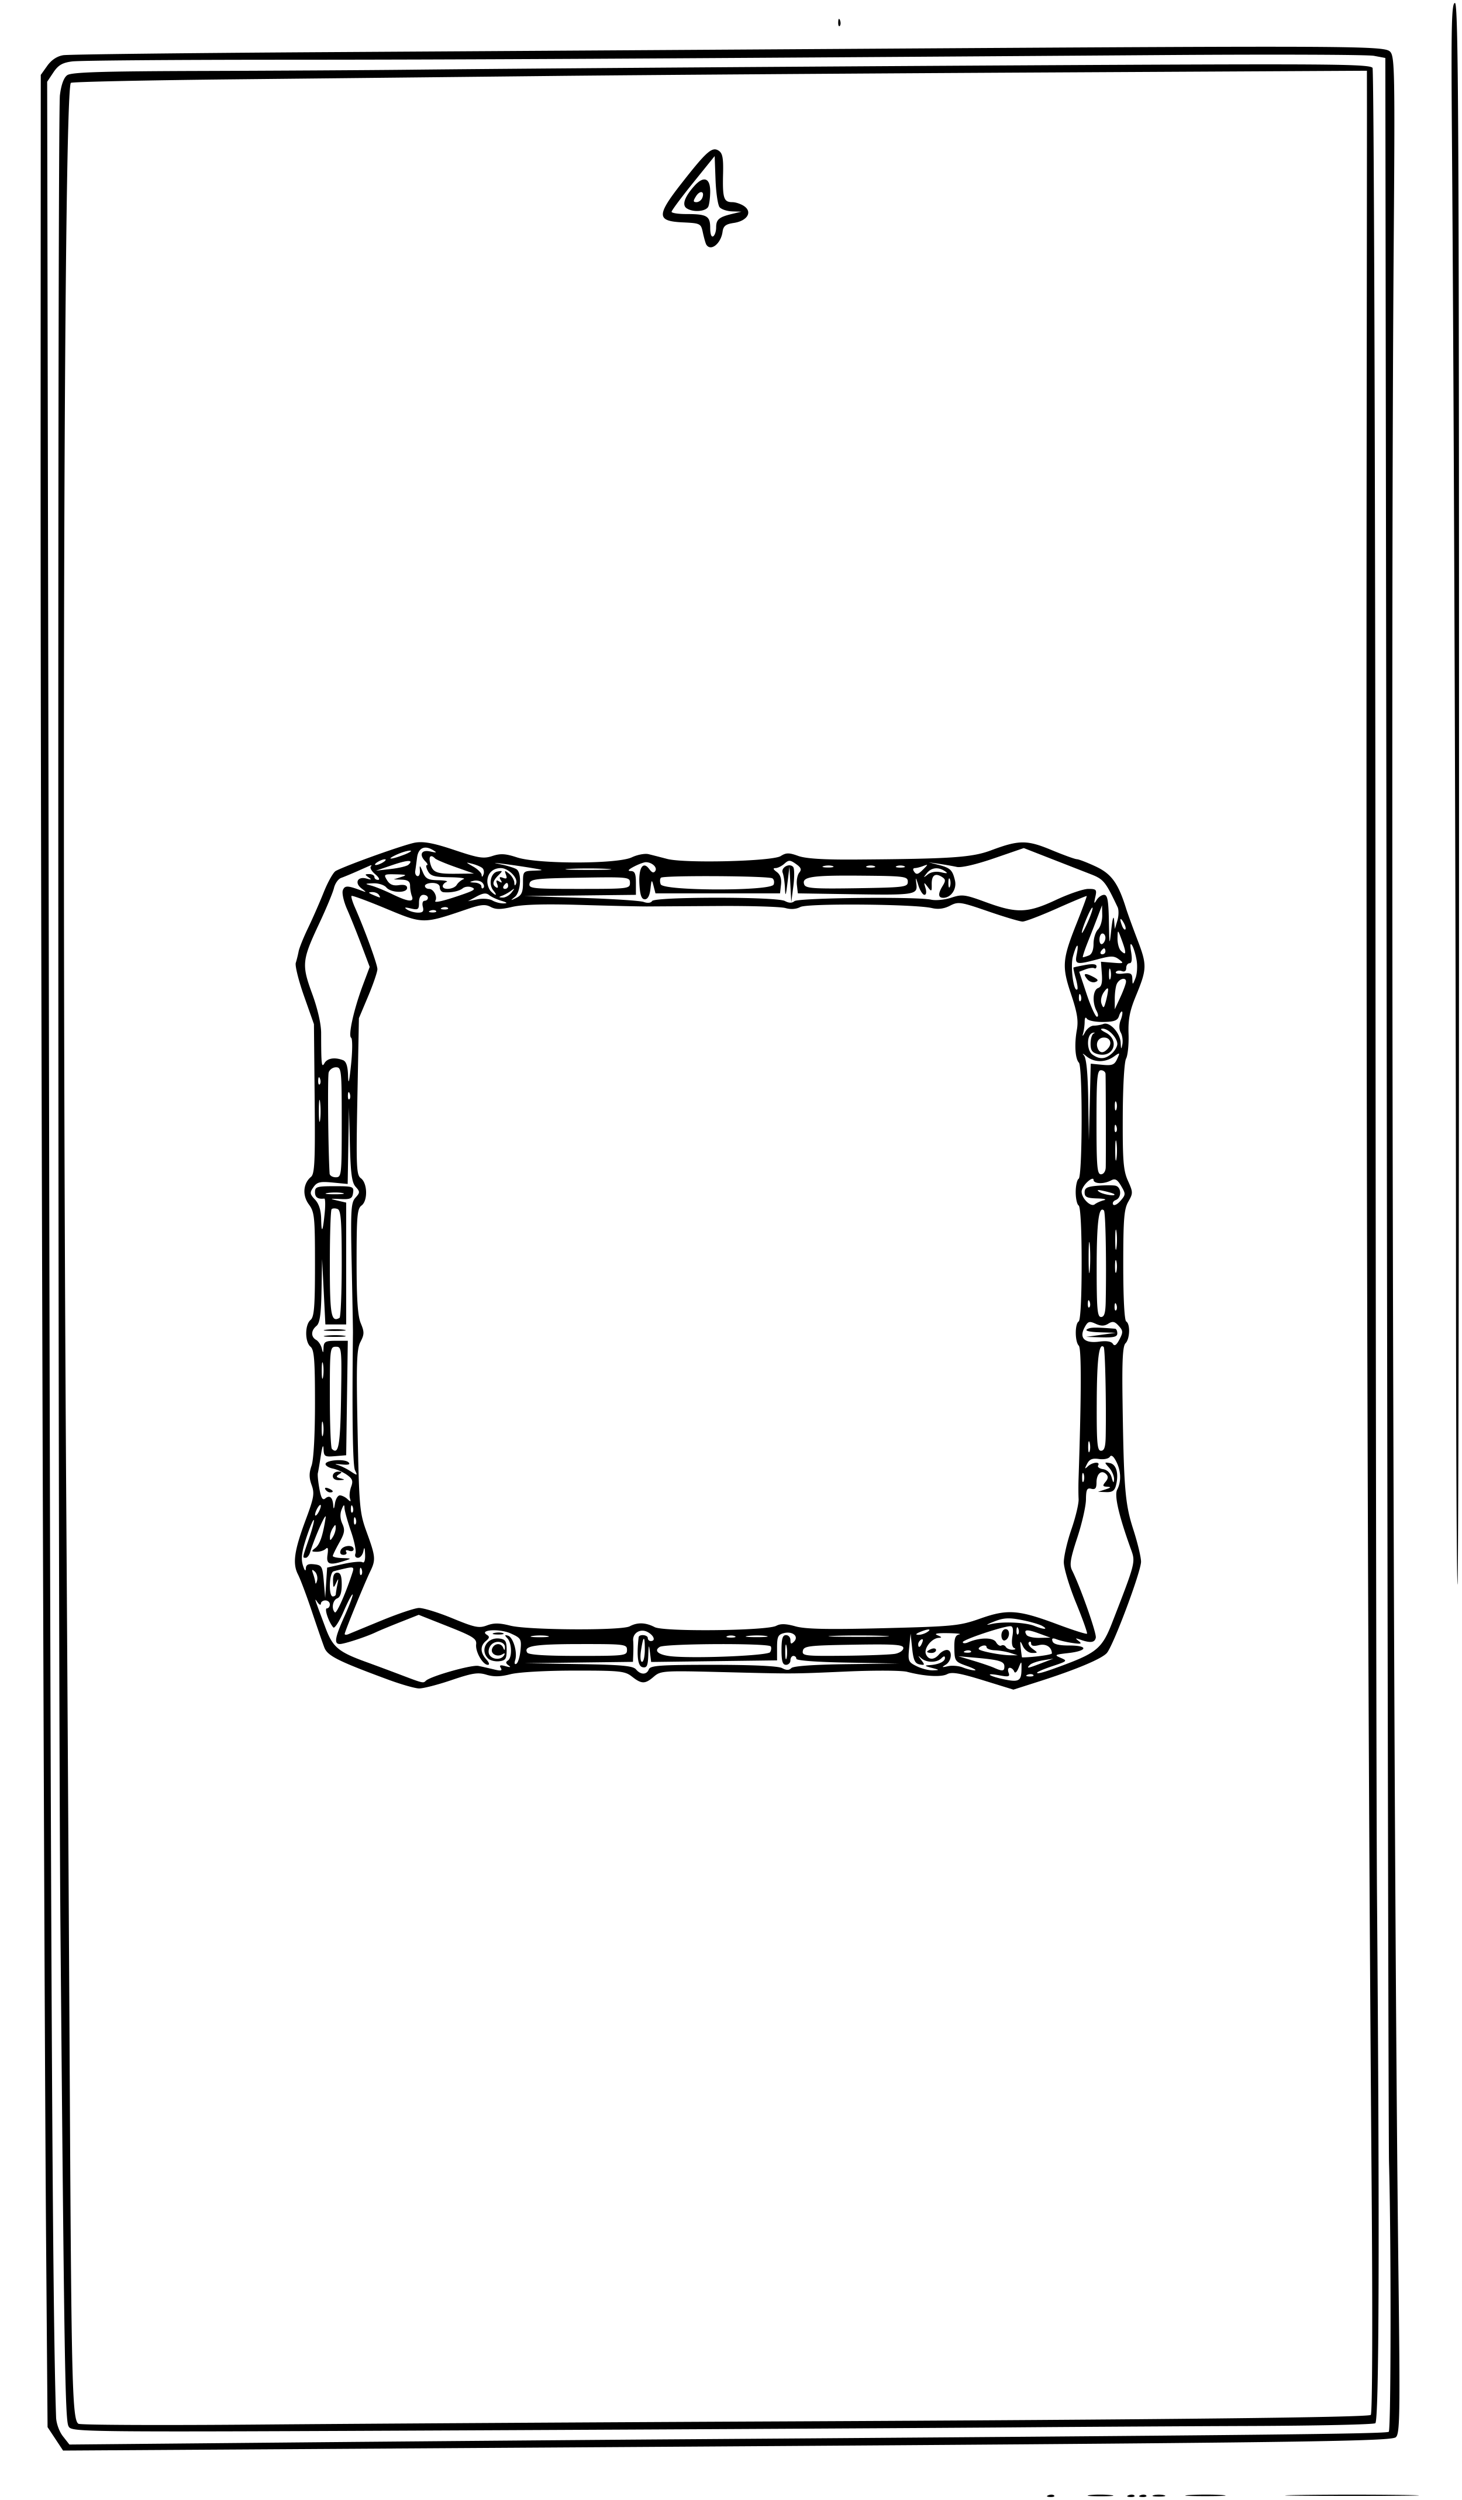 <svg xmlns="http://www.w3.org/2000/svg" width="492" height="841" viewBox="0 0 492 841"><path d="M352.813 839.317c.721-.289 1.584-.253 1.916.079.332.332-.258.568-1.312.525-1.165-.048-1.402-.285-.604-.604zm13.915-.039c1.775-.22 4.925-.224 7-.008 2.074.217.622.398-3.228.402-3.85.004-5.548-.173-3.772-.394zm13.085.039c.721-.289 1.584-.253 1.916.079.332.332-.258.568-1.312.525-1.165-.048-1.402-.285-.604-.604zm4 0c.721-.289 1.584-.253 1.916.079.332.332-.258.568-1.312.525-1.165-.048-1.402-.285-.604-.604zm4.437-.006c.963-.252 2.538-.252 3.5 0 .963.251.175.457-1.75.457s-2.712-.206-1.75-.457zm12.037-.05c3.182-.2 8.132-.198 11 .003 2.867.201.263.364-5.787.362-6.05-.002-8.396-.167-5.213-.366zm36.463-.009c10.037-.163 26.462-.163 36.5 0 10.037.163 1.825.297-18.25.297s-28.288-.134-18.25-.297zM18.617 820.356l-2.61-3.942-.476-59.957c-.76-95.679-1.927-476.719-1.866-609.607l.056-121.65 2.181-3.062c1.415-1.987 3.308-3.24 5.39-3.569 1.764-.278 41.908-.743 89.208-1.034 47.3-.29 127.85-.795 179-1.121 166.22-1.061 176.335-1.008 178.288.946 1.576 1.576 1.666 6.445 1.217 66.42-1.07 143.157-.146 537.432 1.595 679.734.6 49.105.505 55.154-.884 56.307-1.83 1.519-37.758 1.924-334.353 3.767l-114.137.71zm207.383.168c198.511-1.398 240.59-1.842 241.355-2.546.757-.698.819-64.145.087-90.478-.153-5.5-.494-167.05-.76-359l-.481-349-3.85-.724c-2.118-.399-33.776-.514-70.351-.257-176.434 1.24-236.61 1.559-297.5 1.574-36.3.01-67.9.266-70.22.571-3.3.433-4.68 1.24-6.316 3.695L15.87 27.5l.59 315c.595 317.805 1.2 435.594 2.415 470.615.07 2.04 1.075 4.823 2.305 6.387l2.18 2.77 72.57-.67c39.913-.37 98.445-.855 130.07-1.078zM23.048 816.09c-1.12-2.092-1.44-21.793-2.694-166.09-.857-98.398-1.018-611.141-.195-617.947.422-3.49 1.298-5.914 2.44-6.75 1.394-1.019 11.289-1.332 45.342-1.436 23.958-.073 55.484-.26 70.059-.416 47.39-.508 204.035-1.545 264.285-1.75 48.054-.164 58.936.042 59.61 1.131.454.733.898 129.433.987 286 .089 156.568.32 304.468.513 328.668.903 113.074.7 176.824-.567 177.606-.686.424-19.49.838-41.788.92-22.297.081-58.54.296-80.54.476-22 .18-102.182.619-178.182.974-138.183.645-138.183.645-139.27-1.386zM263 814.493c129.411-.603 196.95-1.344 198.297-2.177.536-.33.653-31.829.289-77.187-1.319-163.894-1.913-369.995-1.677-581.629.065-58.3.112-111.334.104-117.853L460 23.794l-110.75.595c-60.913.327-134.15.848-162.75 1.157-28.6.31-76.75.819-107 1.131-30.25.313-55.292.851-55.648 1.196C21.549 30.1 20.762 275.728 22.314 508c.362 54.175.895 142.375 1.185 196 .531 98.115.835 109.848 2.884 111.282.614.43 28.117.55 61.117.265 33-.283 111.975-.758 175.5-1.054zM130.5 564.931c-16.805-6.205-20.27-7.95-21.351-10.755-.568-1.472-2.462-6.951-4.209-12.176-1.747-5.225-3.84-10.796-4.65-12.38-1.9-3.71-1.293-7.99 2.625-18.496 2.743-7.356 2.98-8.77 1.956-11.605-.883-2.44-.888-4.033-.02-6.523.698-2 1.149-10.256 1.149-21.023 0-14.538-.27-17.952-1.5-18.973-1.938-1.608-1.938-7.392 0-9 1.228-1.02 1.5-4.4 1.5-18.663 0-16.024-.165-17.641-2.062-20.207-2.248-3.04-1.934-7.059.725-9.265 1.23-1.02 1.427-5.27 1.227-26.29l-.24-25.073-3.331-9.444c-1.832-5.194-3.085-10.221-2.783-11.171.301-.95.734-2.69.96-3.867.227-1.177 1.646-4.7 3.154-7.83s3.894-8.568 5.302-12.085c1.408-3.517 3.233-6.74 4.054-7.161 4.176-2.142 23.419-8.988 26.77-9.524 2.864-.458 6.23.183 13.18 2.512 8.113 2.718 9.781 2.98 12.746 2.001 2.728-.9 4.391-.806 8.293.47 6.994 2.288 33.774 2.275 38.608-.019 1.873-.889 4.416-1.37 5.651-1.07 1.235.301 4.046 1.02 6.246 1.597 5.89 1.547 35.406.812 38.21-.952 1.859-1.17 2.794-1.178 5.892-.058 2.532.915 8.554 1.297 19.29 1.221 32.29-.226 39.199-.694 45.608-3.09 9.47-3.538 12.064-3.55 20.388-.097 4.063 1.686 7.888 3.07 8.5 3.075.611.005 3.46 1.102 6.328 2.438 5.3 2.468 7.587 5.618 10.222 14.082.508 1.634 2.232 6.383 3.83 10.554 3.275 8.547 3.24 9.819-.513 18.916-2.085 5.052-2.634 7.907-2.469 12.816.118 3.474-.258 7.198-.835 8.276-.61 1.138-1.076 9.318-1.115 19.515-.057 14.921.206 18.16 1.752 21.588 1.721 3.817 1.727 4.19.115 7-1.434 2.5-1.703 5.862-1.703 21.327 0 11.161.392 18.602 1 18.978 1.412.873 1.244 5.856-.249 7.349-.924.924-1.182 5.846-.995 18.95.431 30.072.845 35.043 3.638 43.701 1.42 4.4 2.586 9.258 2.593 10.794.016 3.342-9.366 28.363-11.531 30.755-1.782 1.968-10.45 5.6-22.686 9.505l-8.73 2.786-10.155-3.133c-7.847-2.421-10.603-2.893-12.126-2.078-2.006 1.074-7.634.748-13.512-.782-1.79-.466-10.79-.518-20-.115-19.2.839-17.527.832-43.298.182-18.62-.47-19.663-.396-21.903 1.546-2.946 2.555-4.121 2.555-7.366.002-2.374-1.867-3.99-2.036-19.385-2.023-9.751.008-18.771.519-21.507 1.217-3.38.863-5.666.91-8.084.168-2.827-.868-4.73-.574-11.787 1.82-4.629 1.57-9.541 2.83-10.917 2.799-1.375-.032-6.1-1.387-10.5-3.012zm12.79.445c1.54-1.539 15.451-5.48 17.704-5.014 1.378.284 3.81.834 5.405 1.222 2.19.534 2.71.4 2.124-.546-.573-.928-.158-1.078 1.602-.58 1.625.46 1.947.376 1.018-.267-.948-.658-1.023-1.147-.25-1.625 1.498-.926 1.404-5.851-.143-7.491-1.007-1.068-.97-1.24.195-.885 1.749.533 3.25 5.588 2.432 8.185-.354 1.123-.19 1.627.41 1.256.551-.34 1.172-2.4 1.38-4.576.355-3.732.165-4.052-3.333-5.63-3.696-1.667-10.77-1.24-7.985.482.96.593.89 1.064-.302 2.054-2.003 1.663-1.964 3.92.108 6.21.953 1.053 1.175 1.829.523 1.829-1.716 0-4.243-4.41-3.943-6.882.23-1.902-1.007-2.69-9.53-6.063l-9.797-3.878-6.204 2.453c-3.412 1.348-7.104 2.88-8.204 3.404-3.254 1.55-10.643 3.966-12.126 3.966-2.055 0-1.692-2.106 1.649-9.55 1.662-3.706 2.851-6.91 2.641-7.119-.21-.21-1.588 2.402-3.063 5.803-1.475 3.402-3.028 5.776-3.452 5.275-1.591-1.88-3.095-6.409-2.128-6.409.539 0 .979-.6.979-1.333 0-.734-.675-1.334-1.5-1.334s-1.507.488-1.515 1.084c-.008.595-.501.408-1.095-.417-1.189-1.653-1.342-2.148 2.63 8.5 2.45 6.565 4.325 8.148 13.66 11.529a985.806 985.806 0 0 1 11.82 4.397c7.328 2.784 7.432 2.809 8.29 1.95zm20.953-7.533c-2.899-2.899-.307-7.273 3.952-6.67 1.905.27 2.305.934 2.305 3.827 0 2.991-.364 3.543-2.507 3.793-1.379.161-3.066-.266-3.75-.95zm5.352-.998c.453-.731.274-.882-.488-.41-1.822 1.125-4.155-.145-3.483-1.897.71-1.851 3.011-2.03 3.714-.288.395.98.521.972.583-.031.122-1.977-2.903-2.666-4.535-1.033-.81.81-1.173 2.205-.816 3.136.735 1.915 3.958 2.25 5.025.523zm-3.326-7.538c.973-.254 2.323-.237 3 .037.677.274-.119.481-1.769.461-1.65-.02-2.204-.244-1.231-.498zm177.485 12.394c.054-3.13.033-3.146-.963-.701-.599 1.468-1.213 1.984-1.488 1.25-.259-.688-.93-1.25-1.493-1.25-.563 0-.745.726-.405 1.614.529 1.377.07 1.51-3.143.91-4.917-.918-3.813.174 1.297 1.284 5.234 1.137 6.13.687 6.195-3.107zm3.975 1.695c-.332-.332-1.195-.368-1.916-.08-.798.32-.561.557.604.605 1.054.043 1.644-.193 1.312-.525zM218.362 561.5c.486-1.268 3.842-1.5 21.672-1.5 13.345 0 21.848.402 23.14 1.093 1.476.79 2.343.79 3.133 0 .69-.69 7.58-1.176 18.643-1.318l17.55-.225-17.25-.298c-10.351-.18-17.25-.69-17.25-1.276a.991.991 0 0 0-1-.976c-.55 0-1 .675-1 1.5s-.675 1.5-1.5 1.5c-1.133 0-1.5-1.222-1.5-5s.367-5 1.5-5c.825 0 1.5.765 1.5 1.7 0 1.322.267 1.433 1.2.5 1.738-1.738-.455-3.603-3.377-2.872-1.98.496-2.323 1.216-2.323 4.877v4.295l-21.185.27-21.185.27-.405-3.27c-.348-2.808-.428-2.66-.565 1.053-.13 3.537-.478 4.261-1.91 3.98-1.597-.313-2.046-3.69-1.334-10.053.127-1.137 3.084-.898 3.084.25 0 .55.45 1 1 1 1.742 0 1.08-1.886-1.064-3.034-2.42-1.295-5.106.329-4.858 2.937.084.878.1 2.835.037 4.347L213 559l-18.25.226-18.25.226 18.146.296c14.524.237 18.39.591 19.372 1.774 1.579 1.902 3.61 1.891 4.344-.022zm140.138-1.634c10.561-3.968 12.52-5.698 15.7-13.866 7.894-20.283 7.96-20.53 6.459-24.678-4.127-11.406-5.734-18.313-4.708-20.23 1.445-2.7 1.313-6.355-.346-9.552-.915-1.763-1.644-2.286-2.118-1.518-.399.644-2.042.977-3.659.74-2.23-.328-3.191.07-4.004 1.653-.88 1.715-.834 1.863.254.835 1.528-1.445 4.32-1.704 3.466-.321-.315.51.427 1.073 1.65 1.25 1.372.198 2.489 1.279 2.915 2.821.522 1.886.716 2.028.791.579.055-1.057-.687-2.797-1.65-3.866-1.677-1.864-1.666-1.93.25-1.569 2.18.41 3.047 3.541 2.064 7.458-.46 1.835-1.243 2.375-3.333 2.298l-2.731-.1 2.5-.8c1.877-.601 2.033-.825.628-.9-1.572-.084-1.667-.348-.593-1.642.91-1.096.97-1.853.21-2.613-1.57-1.57-3.245-.107-3.245 2.83 0 1.943-.421 2.449-1.75 2.104-1.45-.377-1.758.246-1.797 3.633-.027 2.249-1.342 8.022-2.924 12.83-2.346 7.13-2.667 9.157-1.742 11 2.79 5.554 8.284 21.137 7.977 22.62-.352 1.692-1.809 1.873-5.264.655-1.667-.588-1.75-.51-.5.471 1.206.947.813 1.08-2 .68-1.925-.274-4.349-.833-5.386-1.242-1.383-.546-1.76-.368-1.41.665.327.969 2.089 1.409 5.638 1.409 6.524 0 6.228 1.806-.42 2.555-4.515.508-4.719.64-2.462 1.6 2.346.996 2.22 1.125-2.75 2.775-2.865.952-5.21 1.95-5.21 2.218 0 .571 2.607-.192 9.5-2.782zm-45 1.134c-2.295-.584-2.49-.791-.832-.882 3.138-.17 5.332-1.169 5.332-2.425 0-.731-.397-.696-1.2.107-1.56 1.56-5.024 1.535-6.802-.05-1.164-1.038-1.16-.934.018.615 1.279 1.68 1.224 1.828-.548 1.492-1.552-.295-2.08-1.43-2.5-5.366l-.532-4.991-.475 4.743c-.447 4.473-.303 4.827 2.532 6.227 1.654.817 4.132 1.441 5.507 1.389 2.302-.088 2.262-.156-.5-.859zm11.876-.62c-3.96-1.404-4.128-1.638-4.212-5.855-.068-3.388.303-4.473 1.624-4.744.942-.193-.763-.39-3.788-.436-3.68-.058-4.838.179-3.5.714 1.466.587 1.575.82.405.87-2.34.104-5.056 3.513-4.322 5.426.787 2.052 2.78 2.117 4.417.145.685-.825 1.865-1.5 2.622-1.5 1.979 0 1.7 3.704-.372 4.964-1.458.886-1.329.97.774.498 1.387-.31 3.637-.12 5 .423 1.362.544 3.151.981 3.976.973.825-.01-.356-.674-2.624-1.478zM312 555.607c0-.216.675-.652 1.5-.969.825-.316 1.5-.14 1.5.393s-.675.969-1.5.969-1.5-.177-1.5-.393zm26 4.96c0-1.729-1.655-2.24-9.5-2.933l-6-.53 5 1.496c2.75.823 5.9 1.894 7 2.38 2.879 1.273 3.5 1.2 3.5-.413zm12.5-1.128l4-1.53-3.469.564c-1.908.31-3.91 1.006-4.45 1.546-1.302 1.302-.809 1.23 3.919-.58zM217 554.833c0-4.934-.494-4.776-1.296.417-.32 2.077-.16 3.75.359 3.75.515 0 .937-1.875.937-4.167zm47.707-1.071c-.239-1.244-.444-.462-.455 1.738-.01 2.2.185 3.218.435 2.262s.26-2.756.02-4zm-5.548 1.98c.39-.63.487-1.505.216-1.944-.698-1.13-35.56-.966-37.367.176-2.21 1.397-.194 2.838 4.492 3.21 8.9.704 31.962-.313 32.66-1.442zm94.826.411c-.05-2.142-1.99-3.369-4.378-2.77-1.711.43-2.607.248-2.607-.53 0-.653-.337-.85-.748-.438-.412.412.124 1.387 1.19 2.167 1.908 1.395 1.907 1.418-.098 1.418-1.133 0-2.51-1-3.1-2.25-.986-2.088-1.038-2.034-.722.75.187 1.65.37 3 .408 3 3.54 0 10.066-.874 10.055-1.347zM211 555c0-1.916-.662-2-15.75-1.985-15.406.015-19.207.628-17.82 2.873.46.743 6.145 1.112 17.129 1.112 15.774 0 16.441-.081 16.441-2zm90.285 1.286c1.493-.286 2.715-1.153 2.715-1.927 0-1.165-2.885-1.36-16.737-1.133-15.188.249-16.77.44-17.083 2.07-.32 1.668.693 1.787 14.022 1.653 7.902-.08 15.59-.378 17.083-.663zM340 556c-1.375-.44-3.737-.846-5.25-.9-1.512-.055-2.75-.536-2.75-1.069 0-.532-.694-.702-1.543-.376-.849.326-1.304.832-1.011 1.124.71.71 7.426 1.987 10.554 2.006l2.5.016zm-13.27-.604c-.333-.332-1.196-.368-1.918-.08-.797.32-.56.557.605.605 1.054.043 1.644-.193 1.312-.525zm14.592-1.034c-.744-.304-.972-1.744-.619-3.921.379-2.334.17-3.441-.652-3.441-2.466 0-16.033 4.53-16.042 5.357-.005.471.779.515 1.741.098 3.936-1.709 8.513-1.737 9.451-.06.507.906 1.313 1.405 1.791 1.11.479-.296 1.152-.08 1.498.479.345.559 1.389.98 2.319.937.93-.043 1.161-.295.513-.56zM337 550.083c0-1.145.635-2.083 1.412-2.083 1.66 0 1.448 3.213-.25 3.78-.639.212-1.162-.55-1.162-1.697zm-26.618 2.365c.341-.89.173-1.291-.393-.94-.544.335-.989 1.033-.989 1.551 0 1.438.717 1.121 1.382-.61zm-126.118-2.152c-1.23-.237-3.48-.243-5-.014-1.52.23-.514.425 2.236.432 2.75.008 3.994-.18 2.764-.418zm62.986.042c-.688-.278-1.813-.278-2.5 0-.688.277-.125.504 1.25.504s1.937-.227 1.25-.504zm10.518-.052c-1.503-.229-4.203-.233-6-.01-1.797.222-.568.409 2.732.414 3.3.006 4.77-.176 3.268-.404zm39.482-.03c-4.538-.185-11.963-.185-16.5 0-4.538.185-.825.337 8.25.337s12.787-.152 8.25-.337zm52.337-.83c-4.046-1.483-5.266-1.333-4.128.508.362.586 2.32 1.034 4.35.996l3.691-.07-3.913-1.434zm-221.182-4.34c5.448-2.243 11.073-4.137 12.5-4.209 1.427-.072 6.495 1.476 11.263 3.44 7.625 3.142 9.032 3.434 11.702 2.426 2.307-.87 4.185-.853 7.832.074 5.988 1.521 37.461 1.701 40.211.23 2.626-1.406 5.335-1.318 8.399.27 3.112 1.616 37.787 1.236 40.933-.448 1.435-.768 3.233-.715 6.466.19 3.345.937 10.845 1.093 29.634.618 23.747-.6 25.573-.784 32.63-3.27 9.13-3.216 12.757-2.936 25.972 2.002 5.196 1.942 9.629 3.349 9.851 3.126.223-.222-1.44-4.905-3.697-10.406-2.255-5.501-4.101-11.643-4.101-13.648 0-2.005 1.155-6.992 2.567-11.084 1.413-4.09 2.499-8.667 2.414-10.168-.085-1.5-.094-4.529-.021-6.729.957-28.723.985-43.955.082-44.858-1.33-1.33-1.36-7.327-.042-8.142.61-.377 1-7.99 1-19.5s-.39-19.123-1-19.5c-.55-.34-1-2.365-1-4.5s.45-4.16 1-4.5c1.274-.787 1.353-37.733.084-39.05-1.262-1.31-1.57-6.156-.7-11.012.563-3.141.126-5.856-1.929-11.977-3.165-9.429-2.985-11.713 1.88-23.925 1.963-4.93 3.479-9.045 3.368-9.143-.112-.099-4.65 1.798-10.083 4.214-5.435 2.416-10.61 4.389-11.5 4.384-.891-.005-6.089-1.55-11.55-3.432-9.368-3.23-10.098-3.337-12.883-1.897-1.988 1.028-3.97 1.286-6.07.79-5.715-1.35-41.884-1.647-44.281-.364-1.384.74-3.232.872-5.014.356-1.552-.449-11.71-.76-22.572-.69-10.862.07-21.662.137-24 .151-2.337.014-12.35-.216-22.25-.512-12.236-.366-19.63-.156-23.09.656-3.919.919-5.596.922-7.298.011-1.787-.957-3.297-.812-7.91.756-14.85 5.047-14.75 5.048-27.265-.165-6.181-2.575-11.416-4.506-11.631-4.29-.215.215.276 1.91 1.091 3.765 3.442 7.829 7.603 19.246 7.603 20.86 0 .956-1.4 5.063-3.11 9.126l-3.109 7.388-.504 26.307c-.456 23.805-.345 26.423 1.17 27.53 2.232 1.633 2.368 7.594.21 9.172-1.433 1.048-1.657 3.577-1.657 18.736 0 12.808.379 18.426 1.407 20.87 1.223 2.91 1.21 3.726-.106 6.27-1.283 2.481-1.429 7.032-.96 30.02.527 25.82.672 27.424 3.101 34.095 2.955 8.113 3.048 9.183 1.148 13.096-1.913 3.942-8.59 20.282-8.59 21.023 0 .327.563.358 1.25.07.688-.29 5.707-2.361 11.155-4.604zM312 549c1.828-1.181.25-1.181-2.5 0-1.319.567-1.49.878-.5.914.825.03 2.175-.38 3-.914zm30.683-1.188c-.32-.797-.556-.56-.604.605-.043 1.054.193 1.644.525 1.312.332-.332.368-1.195.08-1.917zm8.112-.867c-.938-.547-4.088-1.46-7-2.031-4.283-.84-6.06-.737-9.295.54-2.622 1.033-2.966 1.325-1 .848 3.853-.935 11.547-.61 14.614.617 3.157 1.263 4.83 1.28 2.681.026zm-232.1-18.247c.482-1.536.142-1.708-2.315-1.166-1.584.35-3.443.808-4.13 1.02-1.49.46-1.727 8.448-.25 8.448.55 0 1.006-.338 1.014-.75.008-.412.241-1.875.52-3.25.442-2.179.385-2.243-.443-.5-.86 1.81-.957 1.738-1.02-.75-.047-1.809.442-2.75 1.429-2.75 1.085 0 1.5 1.115 1.5 4.031 0 2.661-.51 4.227-1.5 4.607-1.542.592-2.038 3.49-.808 4.72.58.581 3.913-7.003 6.003-13.66zm-3.163-2.618c2.99-.67 5.895-.934 6.453-.59.617.382.962-.668.879-2.681-.097-2.348-.262-2.655-.57-1.059-.238 1.238-1.063 2.25-1.832 2.25-.816 0-1.166-.609-.839-1.46.308-.803-.381-4.18-1.531-7.504s-2.12-6.83-2.155-7.79c-.048-1.326-.282-1.202-.973.517-.59 1.466-.507 3.147.234 4.773.954 2.092.782 3.154-1.027 6.373-1.194 2.125-2.171 4.14-2.171 4.477 0 .338 1.462.659 3.25.714 3.08.094 3.119.141.75.9-5.146 1.648-6.264 1.255-5.782-2.031.306-2.083.122-2.709-.587-2-.567.567-1.954 1.017-3.081 1-1.816-.029-1.868-.172-.46-1.25 1.548-1.188 2.55-4.113 3.497-10.219.392-2.528-3.509 6.173-5.268 11.75-.304.963-.95 1.75-1.436 1.75-1.156 0-1.192.21 1.12-6.508 1.101-3.2 1.822-6 1.602-6.22-.22-.22-1.34 2.441-2.491 5.914-1.567 4.728-1.866 7.068-1.19 9.314.516 1.711.941 2.22.99 1.184.065-1.377.752-1.74 2.836-1.5 2.561.294 2.782.694 3.216 5.816l.465 5.5.332-5.101.331-5.102zm-.894-4.58c.662-1.724 4.362-2.058 4.362-.393 0 .609-.698.839-1.552.511-.89-.341-1.291-.173-.94.393.335.544-.077.989-.918.989-.947 0-1.308-.57-.952-1.5zm-8.691 7.144c-.963-.888-1.096-.733-.594.688.356 1.007.7 2.357.763 3 .064.642.331.333.594-.688.263-1.021-.08-2.371-.763-3zm15.736-.832c-.32-.797-.556-.56-.604.605-.043 1.054.193 1.644.525 1.312.332-.332.368-1.195.08-1.917zM112.97 514c0-1.333-.107-1.333-.969 0-.533.825-.97 2.175-.97 3 0 1.333.108 1.333.97 0 .533-.825.97-2.175.97-3zm6.714-3.188c-.32-.797-.556-.56-.604.605-.043 1.054.193 1.644.525 1.312.332-.332.368-1.195.08-1.916zM107.97 506.5c0-.55-.436-.325-.969.5-.533.825-.97 1.95-.97 2.5s.437.325.97-.5c.533-.825.97-1.95.97-2.5zm10.714.313c-.32-.798-.556-.561-.604.604-.043 1.054.193 1.644.525 1.312.332-.332.368-1.195.08-1.916zM114.366 503c.679 0 1.83.563 2.559 1.25 1.07 1.009 1.232.96.844-.25-.265-.825-.084-2.574.402-3.887.714-1.929.45-2.696-1.382-4-1.245-.887-3.37-1.838-4.72-2.113-1.35-.275-2.481-.95-2.512-1.5-.078-1.375 6.453-1.89 7.734-.61.715.716-.021.933-2.377.7-1.878-.186-2.547-.128-1.487.129 1.06.256 3.063 1.211 4.452 2.121 2.437 1.597 2.492 1.585 1.573-.343-.756-1.585-1.001-18.435-.674-46.247.012-.963-.177-11.145-.419-22.627-.392-18.61-.255-21.08 1.256-22.75 1.565-1.73 1.57-2.01.072-3.666-1.272-1.405-1.69-4.484-1.938-14.25l-.317-12.457-.216 12.877-.216 12.877-5.043-.484c-4.28-.411-5.262-.173-6.485 1.574-1.288 1.838-1.23 2.285.543 4.172 1.327 1.413 2.011 3.583 2.064 6.548.093 5.219.574 4.317 1.21-2.271.25-2.59.176-4.674-.167-4.632-2.152.262-3.122-.41-3.122-2.161 0-1.797.667-2 6.57-2 6.24 0 6.553.113 6.25 2.25-.276 1.943-.866 2.225-4.32 2.065-3.523-.162-3.642-.102-1 .51l3 .695v40.98h-7l-.552-11-.553-11-.197 10.628c-.15 8.044-.563 10.93-1.698 11.872-1.878 1.559-1.928 3.654-.111 4.7.763.44 1.611 1.7 1.884 2.8.449 1.814.506 1.79.611-.25.1-1.941.668-2.25 4.138-2.25h4.021l-.271 19.25-.272 19.25-3.75.31c-3.493.29-3.759.118-3.875-2.5-.074-1.663-.436-.77-.887 2.19-.42 2.75-.88 5.45-1.022 6-.143.55.09 2.919.517 5.264.58 3.179 1.086 4.009 1.99 3.26 1.491-1.24 2.48-.357 2.677 2.393.103 1.44.278 1.233.566-.667.23-1.512.972-2.75 1.65-2.75zm-4.859-1.989c-.35-.566.051-.734.941-.393 1.732.665 2.05 1.382.611 1.382-.518 0-1.216-.445-1.552-.989zM112 496.5c0-.825.787-1.493 1.75-1.485 1.4.013 1.471.192.355.899-1.121.71-1.023.979.5 1.369 1.606.41 1.552.503-.355.601-1.385.071-2.25-.46-2.25-1.384zm-2.232-47.225c1.797-.222 4.497-.218 6 .01 1.503.229.032.41-3.268.405-3.3-.006-4.53-.192-2.732-.415zm0-2c1.797-.222 4.497-.218 6 .01 1.503.229.032.41-3.268.405-3.3-.006-4.53-.192-2.732-.415zm254.894 48.475c-.277-.688-.504-.125-.504 1.25s.227 1.938.504 1.25c.278-.688.278-1.813 0-2.5zm2.031-10.481c-.254-.973-.478-.419-.498 1.231-.02 1.65.187 2.446.46 1.769.275-.677.292-2.027.038-3zm-251.92-15.101c.266-16.658.214-17.168-1.75-17.168-1.95 0-2.023.601-2.023 16.833 0 9.259.31 17.143.688 17.521 2.233 2.234 2.829-1.086 3.086-17.186zm257.32 13.082c.22-11.372-.187-29.677-.672-30.162-1.581-1.582-2.283 4.001-2.34 18.604-.053 13.812.166 16.308 1.428 16.308 1.099 0 1.515-1.25 1.583-4.75zm-263.386-4.488c-.239-1.244-.444-.462-.455 1.738-.01 2.2.185 3.218.435 2.262s.26-2.756.02-4zm-.002-20.012c-.238-1.238-.433-.225-.433 2.25s.195 3.487.433 2.25c.239-1.238.239-3.263 0-4.5zm267.768-12.78c-1.348-1.49-2.042-1.632-3.503-.72-1.347.842-2.46.848-4.27.023-2.141-.975-2.607-.816-3.725 1.272-1.895 3.542.035 5.397 4.934 4.74 2.488-.333 4.104-.073 4.608.743.55.89 1.196.459 2.207-1.471 1.27-2.424 1.242-2.937-.251-4.587zM370.5 449l5-.686-5.5-.172c-3.344-.105-4.989-.497-4.196-1 1.107-.702 2.66-.735 9.446-.201.412.032.75.734.75 1.559 0 1.163-1.18 1.465-5.25 1.343l-5.25-.157zM115 425.048c0-14.377-.272-17.938-1.402-18.372-.771-.296-1.671-.27-2 .06-.329.328-.598 8.585-.598 18.347 0 17.365.437 19.814 3.25 18.223.412-.233.75-8.45.75-18.258zm257.103 12.702c.27-13.751-.05-30.03-.6-30.58-1.717-1.717-2.44 3.92-2.446 19.08-.006 14.1.226 16.75 1.468 16.75 1.1 0 1.501-1.336 1.578-5.25zm3.58 1.063c-.32-.798-.556-.561-.604.604-.043 1.054.193 1.644.525 1.312.332-.332.368-1.195.08-1.916zm-9-1c-.32-.798-.556-.561-.604.604-.043 1.054.193 1.644.525 1.312.332-.332.368-1.195.08-1.916zm.05-19.063c-.211-2.337-.384-.425-.384 4.25s.173 6.588.383 4.25c.21-2.337.21-6.162 0-8.5zm8.956 5.5c-.251-.963-.457-.175-.457 1.75s.206 2.712.457 1.75c.252-.963.252-2.538 0-3.5zm.027-10c-.229-1.512-.416-.275-.416 2.75s.187 4.263.416 2.75c.23-1.512.23-3.987 0-5.5zm-4.216-10.526c1.1-.27.087-.544-2.25-.608-3.468-.095-4.25-.466-4.25-2.015 0-1.52.866-1.97 4.334-2.25 2.384-.193 5.084-.206 6-.028 2.07.402 2.2 4.035.172 4.813-.822.316-1.232.999-.91 1.518.32.52 1.434-.036 2.474-1.234 1.783-2.057 1.796-2.338.23-4.989-1.311-2.22-2.027-2.612-3.414-1.87-2.434 1.303-5.886 1.176-5.886-.216 0-.655-.866-.371-2 .655-1.1.995-2 2.492-2 3.326 0 2.302 3.11 5.324 4.402 4.278.604-.489 1.998-1.11 3.098-1.38zm-256.236-2.428c-1.23-.237-3.48-.243-5-.014-1.52.23-.514.425 2.236.432 2.75.007 3.994-.18 2.764-.418zm259.653.345c-.23-.198-1.767-.662-3.417-1.03-2.19-.49-2.595-.398-1.5.343 1.35.914 5.92 1.552 4.917.687zM115 377.5c0-17.618-.092-18.5-1.933-18.5-1.063 0-2.169.787-2.458 1.75-.403 1.339-.174 26.221.313 34 .043.688.978 1.25 2.078 1.25 1.928 0 2-.667 2-18.5zm257.103 15.25c.094-2.044.044-28.533-.06-31.5-.023-.688-.718-1.25-1.543-1.25-1.276 0-1.5 2.611-1.5 17.5s.224 17.5 1.5 17.5c.858 0 1.544-.963 1.603-2.25zm3.613-8.5c-.229-1.512-.416-.275-.416 2.75s.187 4.263.416 2.75c.23-1.512.23-3.987 0-5.5zm-4.742-26.081c3.318.316 4.075.018 4.976-1.96 1.03-2.258.993-2.282-1.166-.77-2.922 2.046-6.62 1.981-9.205-.162-1.144-.948-1.517-1.083-.829-.3.843.96 1.32 5.838 1.467 14.973l.218 13.55.313-12.852.313-12.852zm4.71 20.644c-.32-.798-.557-.561-.605.604-.043 1.054.193 1.644.525 1.312.332-.332.368-1.195.08-1.916zm-267.96-8.045c-.222-1.797-.409-.568-.414 2.732-.006 3.3.176 4.77.405 3.268.228-1.503.232-4.203.01-6zm267.938-.018c-.277-.688-.504-.125-.504 1.25s.227 1.938.504 1.25c.278-.688.278-1.813 0-2.5zm-257.979-2.938c-.32-.797-.556-.56-.604.605-.043 1.054.193 1.644.525 1.312.332-.332.368-1.195.08-1.916zm.485-18.745c-1.072-.707.91-9.594 3.947-17.694l2.298-6.126-2.776-7.374c-1.527-4.055-3.706-9.477-4.842-12.048-1.137-2.571-1.775-5.435-1.419-6.363.633-1.649 1.582-1.64 6.124.06 1.947.727 1.95.708.097-.736-2.392-1.864-1.208-4.086 1.737-3.261 1.714.48 1.853.387.666-.444-1.293-.905-1.259-1.052.25-1.066.962-.008 1.75.435 1.75.985s.562.985 1.25.967c.687-.019.257-.863-.957-1.876-1.215-1.014-1.89-2.185-1.5-2.604.389-.418.257-.563-.293-.321-.55.242-2.575 1.137-4.5 1.99-1.925.851-4.274 1.82-5.22 2.154-.946.332-2.022 1.861-2.39 3.397-.368 1.536-2.573 6.843-4.9 11.793-5.878 12.507-6.028 13.974-2.437 23.776 1.845 5.036 3.016 10.162 3.019 13.224.012 10.617.148 11.858 1.115 10.131.939-1.678 3.45-2.091 6.231-1.024 1.098.421 1.623 2.027 1.715 5.25.095 3.337.38 2.271 1.014-3.79.49-4.698.5-8.683.02-9zm-10.485 13.745c-.32-.797-.556-.56-.604.605-.043 1.054.193 1.644.525 1.312.332-.332.368-1.195.08-1.916zm266.488-8.467c1.006-.91 1.829-2.337 1.829-3.171 0-2.07-2.954-5.177-4.905-5.16-.994.01-.653.49.905 1.276 4.932 2.486 2.836 8.639-2.487 7.303-1.96-.492-2.513-1.268-2.513-3.529 0-1.593.461-3.126 1.025-3.406.564-.28.451-.395-.25-.256-2.076.41-2.201 5.813-.17 7.299 2.385 1.743 4.365 1.636 6.566-.356zm-1.207-1.801c1.374-1.656.594-3.544-1.464-3.544-1.8 0-2.824 1.714-2.12 3.548.71 1.851 2.045 1.85 3.584-.004zm4.202-5.213c-.605-1.08-.619-2.64-.038-4.167.51-1.343.731-2.638.491-2.878-.24-.24-.71.426-1.045 1.48-.482 1.519-1.592 1.933-5.336 1.99-2.6.039-5.06-.453-5.467-1.093-.452-.71-.746-.318-.756 1.005-.008 1.193-.254 2.993-.546 4-.319 1.1-.057.932.653-.418.65-1.238 1.978-2.25 2.949-2.25.971 0 2.442-.26 3.27-.577 2.11-.81 5.632 3.037 5.795 6.327.115 2.314.204 2.398.566.529.236-1.222-.005-2.998-.536-3.948zm-8.13-7.265c-1.536-2.868-1.255-7.045.517-7.725 1.132-.434 1.471-1.713 1.25-4.718l-.303-4.123 4 .331c3.68.305 3.846.216 2.076-1.113-1.65-1.24-2.647-1.253-7-.094-7.437 1.98-7.925 1.871-7.226-1.624.848-4.238-.054-3.733-1.283.718-.939 3.401.252 12.296 1.482 11.067.23-.23-.018-1.933-.549-3.785s-.861-3.45-.733-3.551c.128-.101 1.92-.489 3.983-.862 2.479-.448 3.75-.303 3.75.427 0 .607-.338.905-.75.662-.412-.242-1.723-.073-2.911.376l-2.161.818 2.523 7.565c1.387 4.16 2.938 7.565 3.446 7.565.526 0 .478-.832-.112-1.934zm-3.105-10.65c-1.647-1.984-.909-2.33 1.877-.877 1.788.932 1.973 1.33.823 1.772-.817.314-2.032-.089-2.7-.895zm6.97 3.611c.063-.945-.438-.705-1.4.67-.88 1.254-1.21 2.899-.797 3.972.619 1.61.788 1.528 1.4-.669.383-1.375.742-3.163.796-3.973zm6.025-2.777c.1-1.69-2.258-1.121-3.106.75-.374.825-.678 3.075-.676 5l.004 3.5 1.852-4c1.019-2.2 1.885-4.563 1.926-5.25zm-15.243 4.562c-.32-.797-.556-.56-.604.605-.043 1.054.193 1.644.525 1.312.332-.332.368-1.195.08-1.917zm18.818-11.805c-.33-1.952-1.014-4.214-1.522-5.027-.61-.978-.718-.208-.32 2.27.398 2.478.219 3.75-.528 3.75-.622 0-1.131.723-1.131 1.607 0 1.002-.553 1.395-1.468 1.044-.807-.31-1.714-.165-2.015.322-.301.487.81.713 2.468.504 2.542-.322 3.025-.037 3.078 1.82.061 2.105.108 2.093 1.05-.27.543-1.36.718-4.07.388-6.02zm-8.808 3.262c-.254-.973-.478-.419-.498 1.231-.02 1.65.187 2.446.46 1.769.275-.677.292-2.027.038-3zm-7.275-4.876c1.003-.385 1.582-1.822 1.582-3.929 0-1.826.675-3.996 1.5-4.821.825-.825 1.468-2.995 1.43-4.822l-.071-3.321-1.318 3.5a590.135 590.135 0 0 1-3.415 8.75c-1.153 2.888-1.915 5.25-1.693 5.25.222 0 1.115-.273 1.985-.607zM372 320c0-.55-.198-1-.441-1s-.72.45-1.059 1c-.34.55-.141 1 .441 1s1.059-.45 1.059-1zm5.574-3.587c-1.424-3.889-1.434-3.894-1.504-.863-.038 1.677.462 3.583 1.113 4.233 1.84 1.84 1.95.884.391-3.37zM372 315.44c0-.793-.45-1.441-1-1.441s-1 .927-1 2.059c0 1.132.45 1.78 1 1.441.55-.34 1-1.266 1-2.059zm2.918-5.941l.254 3 .856-2.856c.47-1.572.505-3.597.077-4.5-4.114-8.678-4.704-9.399-9.105-11.112-2.475-.964-8.542-3.33-13.482-5.259l-8.983-3.506-10.01 3.445c-6.024 2.072-11.01 3.228-12.518 2.903-1.379-.298-4.082-.77-6.007-1.05l-3.5-.51 3.343.865c3.969 1.027 4.696 1.72 5.529 5.258.674 2.865-1.328 5.822-3.943 5.822-1.76 0-1.822-1.393-.179-4.044 1.03-1.663.986-2.185-.25-2.97-2.28-1.45-3.505-.584-3.454 2.442.042 2.546-.05 2.608-1.354.903-1.308-1.712-1.355-1.684-.728.419.393 1.32.241 2.25-.368 2.25-.571 0-1.498-1.463-2.059-3.25-.89-2.837-.975-2.899-.664-.485.48 3.728-.34 3.86-21.873 3.52l-18-.285-.322-2.81c-.178-1.546.181-3.418.797-4.16.863-1.04.605-1.71-1.121-2.92-1.981-1.387-2.431-1.398-3.876-.09-.9.814-2.249 1.48-2.998 1.48-.937 0-.808.406.415 1.3 1.182.864 1.664 2.286 1.44 4.25l-.335 2.95h-41.91l-.653-2.5c-.598-2.29-.686-2.206-1.045 1-.254 2.27-.919 3.5-1.892 3.5-1.086 0-1.586-1.348-1.81-4.89-.36-5.646 1.185-8.14 3.281-5.3.946 1.28 1.549 1.467 2.061.638.738-1.193-1.111-2.905-3.168-2.933-.624-.008-2.424.657-4 1.479-1.922 1.002-2.288 1.496-1.114 1.5 1.374.005 1.75.865 1.75 4.006v4l-18.75.208-18.75.207 19 .602c10.45.33 19.962.952 21.137 1.38 1.288.468 2.404.345 2.81-.31.912-1.477 41.925-1.493 44.683-.018 1.362.73 2.389.745 3.227.05 1.36-1.13 41.28-1.56 45.976-.496 1.559.353 4.618.053 6.799-.666 3.649-1.205 4.578-1.084 11.666 1.517 10.408 3.818 14.02 3.698 23.593-.781 4.34-2.031 9.226-3.693 10.858-3.693 2.722 0 2.916.228 2.346 2.75-.504 2.227-.42 2.417.44 1 .586-.962 1.717-1.75 2.515-1.75 1.143 0 1.486 1.85 1.618 8.75.165 8.602.18 8.648.832 2.75.392-3.542.768-4.771.918-3zm-108.94-12l-.304-6L265 297c-.543 4.429-.706 4.785-.837 1.832-.09-2.018-.435-4.376-.767-5.242-.677-1.766 2.25-3.406 3.522-1.973.432.486.465 3.358.074 6.383l-.71 5.5-.304-6zm101.668 7.813c-.432-.433-3.69 7.273-3.575 8.457.038.402.948-1.248 2.02-3.666 1.073-2.417 1.773-4.574 1.555-4.791zm10.476 5.012c-1.179-2.027-1.463-1.378-.498 1.136.342.894.834 1.415 1.091 1.157.258-.257-.009-1.29-.593-2.293zM142.29 305c-.293-1.118-.03-2 .593-2 .615 0 1.117-.45 1.117-1s-.675-1-1.5-1c-.95 0-1.5.956-1.5 2.608 0 2.334-.29 2.542-2.75 1.97-2.04-.474-2.363-.377-1.25.376.825.559 2.47 1.022 3.656 1.03 1.667.012 2.038-.438 1.634-1.984zm4.44 1.396c-.333-.332-1.196-.368-1.917-.08-.798.32-.561.557.604.605 1.054.043 1.644-.193 1.312-.525zm4-1c-.333-.332-1.196-.368-1.917-.08-.798.32-.561.557.604.605 1.054.043 1.644-.193 1.312-.525zm5.77-4.821c3.13-1.11 3.617-1.567 2.237-2.108-.97-.38-2.32-.234-3 .324-1.208.99-3.977 1.555-6.487 1.324-.688-.063-1.25-.79-1.25-1.615 0-.933-.944-1.5-2.5-1.5-1.375 0-2.5.45-2.5 1s.627 1 1.393 1c1.521 0 2.923 2.68 2.1 4.013-.541.874 3.288-.059 10.007-2.438zm12.186 2.408c-1.548-.464-3.4-1.33-4.115-1.924-.95-.788-2.083-.653-4.186.498l-2.885 1.578 3.212-.639c1.766-.35 4.016-.17 5 .403.983.572 2.688 1.015 3.788.985 1.428-.04 1.196-.297-.814-.9zm-30.079-1.565c-.334-.87-.607-2.445-.607-3.5 0-1.402-.74-1.945-2.75-2.018l-2.75-.1 2.5-.8c2.122-.68 1.856-.816-1.758-.9-4.051-.095-4.198 0-3 1.963.904 1.483 2.031 1.954 4.008 1.673 1.814-.257 2.75.062 2.75.937 0 1.838-5.443 1.703-7-.173-.685-.825-2.652-1.447-4.372-1.382-2.94.112-2.978.16-.628.795 1.375.373 4.525 1.66 7 2.86 5.411 2.625 7.443 2.824 6.607.645zM176 296.965c0-3.89.07-3.968 3.75-4.106 3.539-.133 3.468-.187-1.25-.962-2.75-.452-6.8-1.043-9-1.313-3.834-.471-3.853-.46-.466.27 1.944.418 4.081 1.1 4.75 1.512 1.87 1.156 1.497 7.687-.534 9.329-1.58 1.277-1.53 1.309.5.325 1.772-.859 2.25-1.933 2.25-5.055zM127.5 301c-.34-.55-1.379-.968-2.309-.93-1.379.058-1.321.23.309.93 2.676 1.15 2.71 1.15 2 0zm44.628-.75c1.192-1.52 1.175-1.604-.128-.634-.825.613-2.175 1.365-3 1.67-1.255.465-1.234.569.128.635.895.043 2.245-.709 3-1.671zm-6.082-.695c-1.733-2.088-.895-5.968 1.383-6.403 1.807-.344 1.823-.26.25 1.312-1.91 1.91-2.122 3.144-.69 4.029.587.363.72-.086.33-1.105-.483-1.256-.304-1.497.666-.898.941.583 1.088.436.505-.505-.589-.954-.366-1.151.795-.706 1.208.464 1.453.193.977-1.08-.555-1.483-.422-1.524 1.05-.327.929.755 1.724 2.105 1.767 3 .054 1.123.241 1.222.603.32.738-1.843-2.575-5.192-5.137-5.192-2.722 0-4.545 1.805-4.545 4.5 0 1.155.54 2.64 1.2 3.3 1.68 1.68 2.295 1.501.846-.245zm-12.346-1.908c.44-.745 1.475-1.61 2.3-1.921.825-.313-1.297-.604-4.715-.647-5.143-.065-6.4-.424-7.285-2.079-.589-1.1-.74-2-.335-2 .404 0 .195-.54-.465-1.2-2.258-2.258-1.431-4.07 1.55-3.395 2.263.512 2.435.431.969-.459-2.85-1.729-4.958-.727-5.373 2.554-.208 1.65-.484 3.675-.612 4.5-.129.825.216 1.592.766 1.705.55.112.911-.788.803-2-.163-1.83-.003-1.738.943.545.969 2.337 1.75 2.762 5.197 2.829 2.231.043 3.495.306 2.807.583-.687.278-1.25.917-1.25 1.421 0 1.43 3.806 1.076 4.7-.436zm8.59-.757c-.593-.593-1.913-.863-2.934-.6-1.528.393-1.458.499.394.594 1.237.064 2.25.641 2.25 1.283 0 .641.307.859.683.483.376-.376.199-1.168-.393-1.76zM171 298c0-.55-.198-1-.441-1s-.72.45-1.059 1c-.34.55-.141 1 .441 1s1.059-.45 1.059-1zm41-1.024c0-1.963-.51-2.016-16.737-1.75-15.018.246-16.772.454-17.074 2.024-.309 1.611 1.016 1.75 16.738 1.75 16.474 0 17.073-.071 17.073-2.024zm48.35.556c.31-.807.114-1.745-.434-2.084-1.369-.846-36.66-1.037-37.494-.204-.368.369-.403 1.364-.077 2.213.864 2.25 37.142 2.323 38.004.075zm45.15-.942c0-1.794-.965-1.918-16-2.043-16.523-.137-19.845.39-18.847 2.991.49 1.278 3.194 1.467 17.713 1.235 16.102-.257 17.134-.388 17.134-2.183zm14.162-.84c-.277-.688-.504-.125-.504 1.25s.227 1.938.504 1.25c.278-.688.278-1.813 0-2.5zm-157.3-3.725c-.474-.44-1.987-1.092-3.362-1.45-2.421-.628-2.413-.599.25.92 1.512.863 2.786 2.117 2.829 2.787.054.837.246.8.612-.12.294-.735.146-1.697-.328-2.137zm154.375 1.394c2.048.476 2.375.379 1.263-.373-2.25-1.523-4.592-1.254-6.128.704-1.241 1.583-1.206 1.62.365.388 1.077-.844 2.787-1.117 4.5-.72zm-163.417-1.747c-3.399-1.195-6.511-2.51-6.916-2.922-1.422-1.447-2.211-.728-1.648 1.5.815 3.227 2.012 3.727 8.744 3.657l6-.063-6.18-2.172zm157.501.634c1.573-1.587 1.563-1.65-.153-1-1.007.382-2.271.694-2.809.694-.537 0-.699.45-.359 1 .85 1.376 1.38 1.266 3.321-.694zm-173.388-1.419c1.909-1.746-.127-1.703-5.451.115l-5.482 1.872 5-.567c2.75-.311 5.42-.95 5.933-1.42zm66.817 1.373c-3.438-.196-9.063-.196-12.5 0-3.438.195-.625.355 6.25.355s9.688-.16 6.25-.355zm76.019-.916c-.677-.274-2.027-.29-3-.037-.973.253-.419.478 1.231.498 1.65.02 2.446-.187 1.769-.461zm13.981-.006c-.688-.277-1.813-.277-2.5 0-.688.277-.125.504 1.25.504s1.938-.227 1.25-.504zm10 0c-.688-.277-1.813-.277-2.5 0-.688.277-.125.504 1.25.504s1.938-.227 1.25-.504zM129 290c.825-.533 1.05-.97.5-.97s-1.675.437-2.5.97c-.825.533-1.05.97-.5.97s1.675-.437 2.5-.97zm7-2.5c1.925-.741 2.825-1.362 2-1.379-.825-.017-2.85.587-4.5 1.343-3.862 1.768-2.066 1.794 2.5.036zM237.677 82.25c-.243-.412-.75-2.192-1.129-3.954-.673-3.142-.806-3.21-6.867-3.5-8.725-.418-8.78-2.326-.378-13.06 8.454-10.803 10.326-12.46 12.506-11.082 1.347.852 1.657 2.447 1.524 7.841-.203 8.18.227 9.505 3.083 9.505 1.21 0 3.075.649 4.143 1.441 2.706 2.01.8 4.902-3.663 5.559-2.693.396-3.468 1.018-3.742 3-.555 4.01-4.03 6.708-5.477 4.25zM241 76.5c0-2.68.967-3.494 5.413-4.557l3.087-.738-3.128-.103c-1.72-.056-3.612-.686-4.204-1.4-.592-.713-1.21-4.875-1.372-9.25L240.5 52.5l-7.25 8.99c-3.987 4.943-7.25 9.33-7.25 9.75 0 .418 2.213.76 4.918.76 6.987 0 8.082.632 8.082 4.666 0 2.047.407 3.2 1 2.834.55-.34 1-1.69 1-3zm-9.857-6.39c-1.714-1.087-.852-3.746 2.416-7.454 3.186-3.614 5.441-2.897 5.441 1.73 0 1.898-.273 4.162-.607 5.032-.653 1.702-5 2.117-7.25.692zm5.206-3.578c.873-2.274-.802-2.637-2.157-.467-.98 1.568-.943 1.935.193 1.935.77 0 1.655-.66 1.964-1.468zM489.976 423.75c-.023-106.442-.679-287.852-1.367-378C488.324 8.418 488.494 1 489.634 1 490.785 1 491 42.786 491 267c0 146.3-.225 266-.5 266s-.51-49.163-.524-109.25zM282.08 7.417c.048-1.165.285-1.402.604-.604.289.721.253 1.584-.079 1.916-.332.332-.568-.258-.525-1.312z"/></svg>